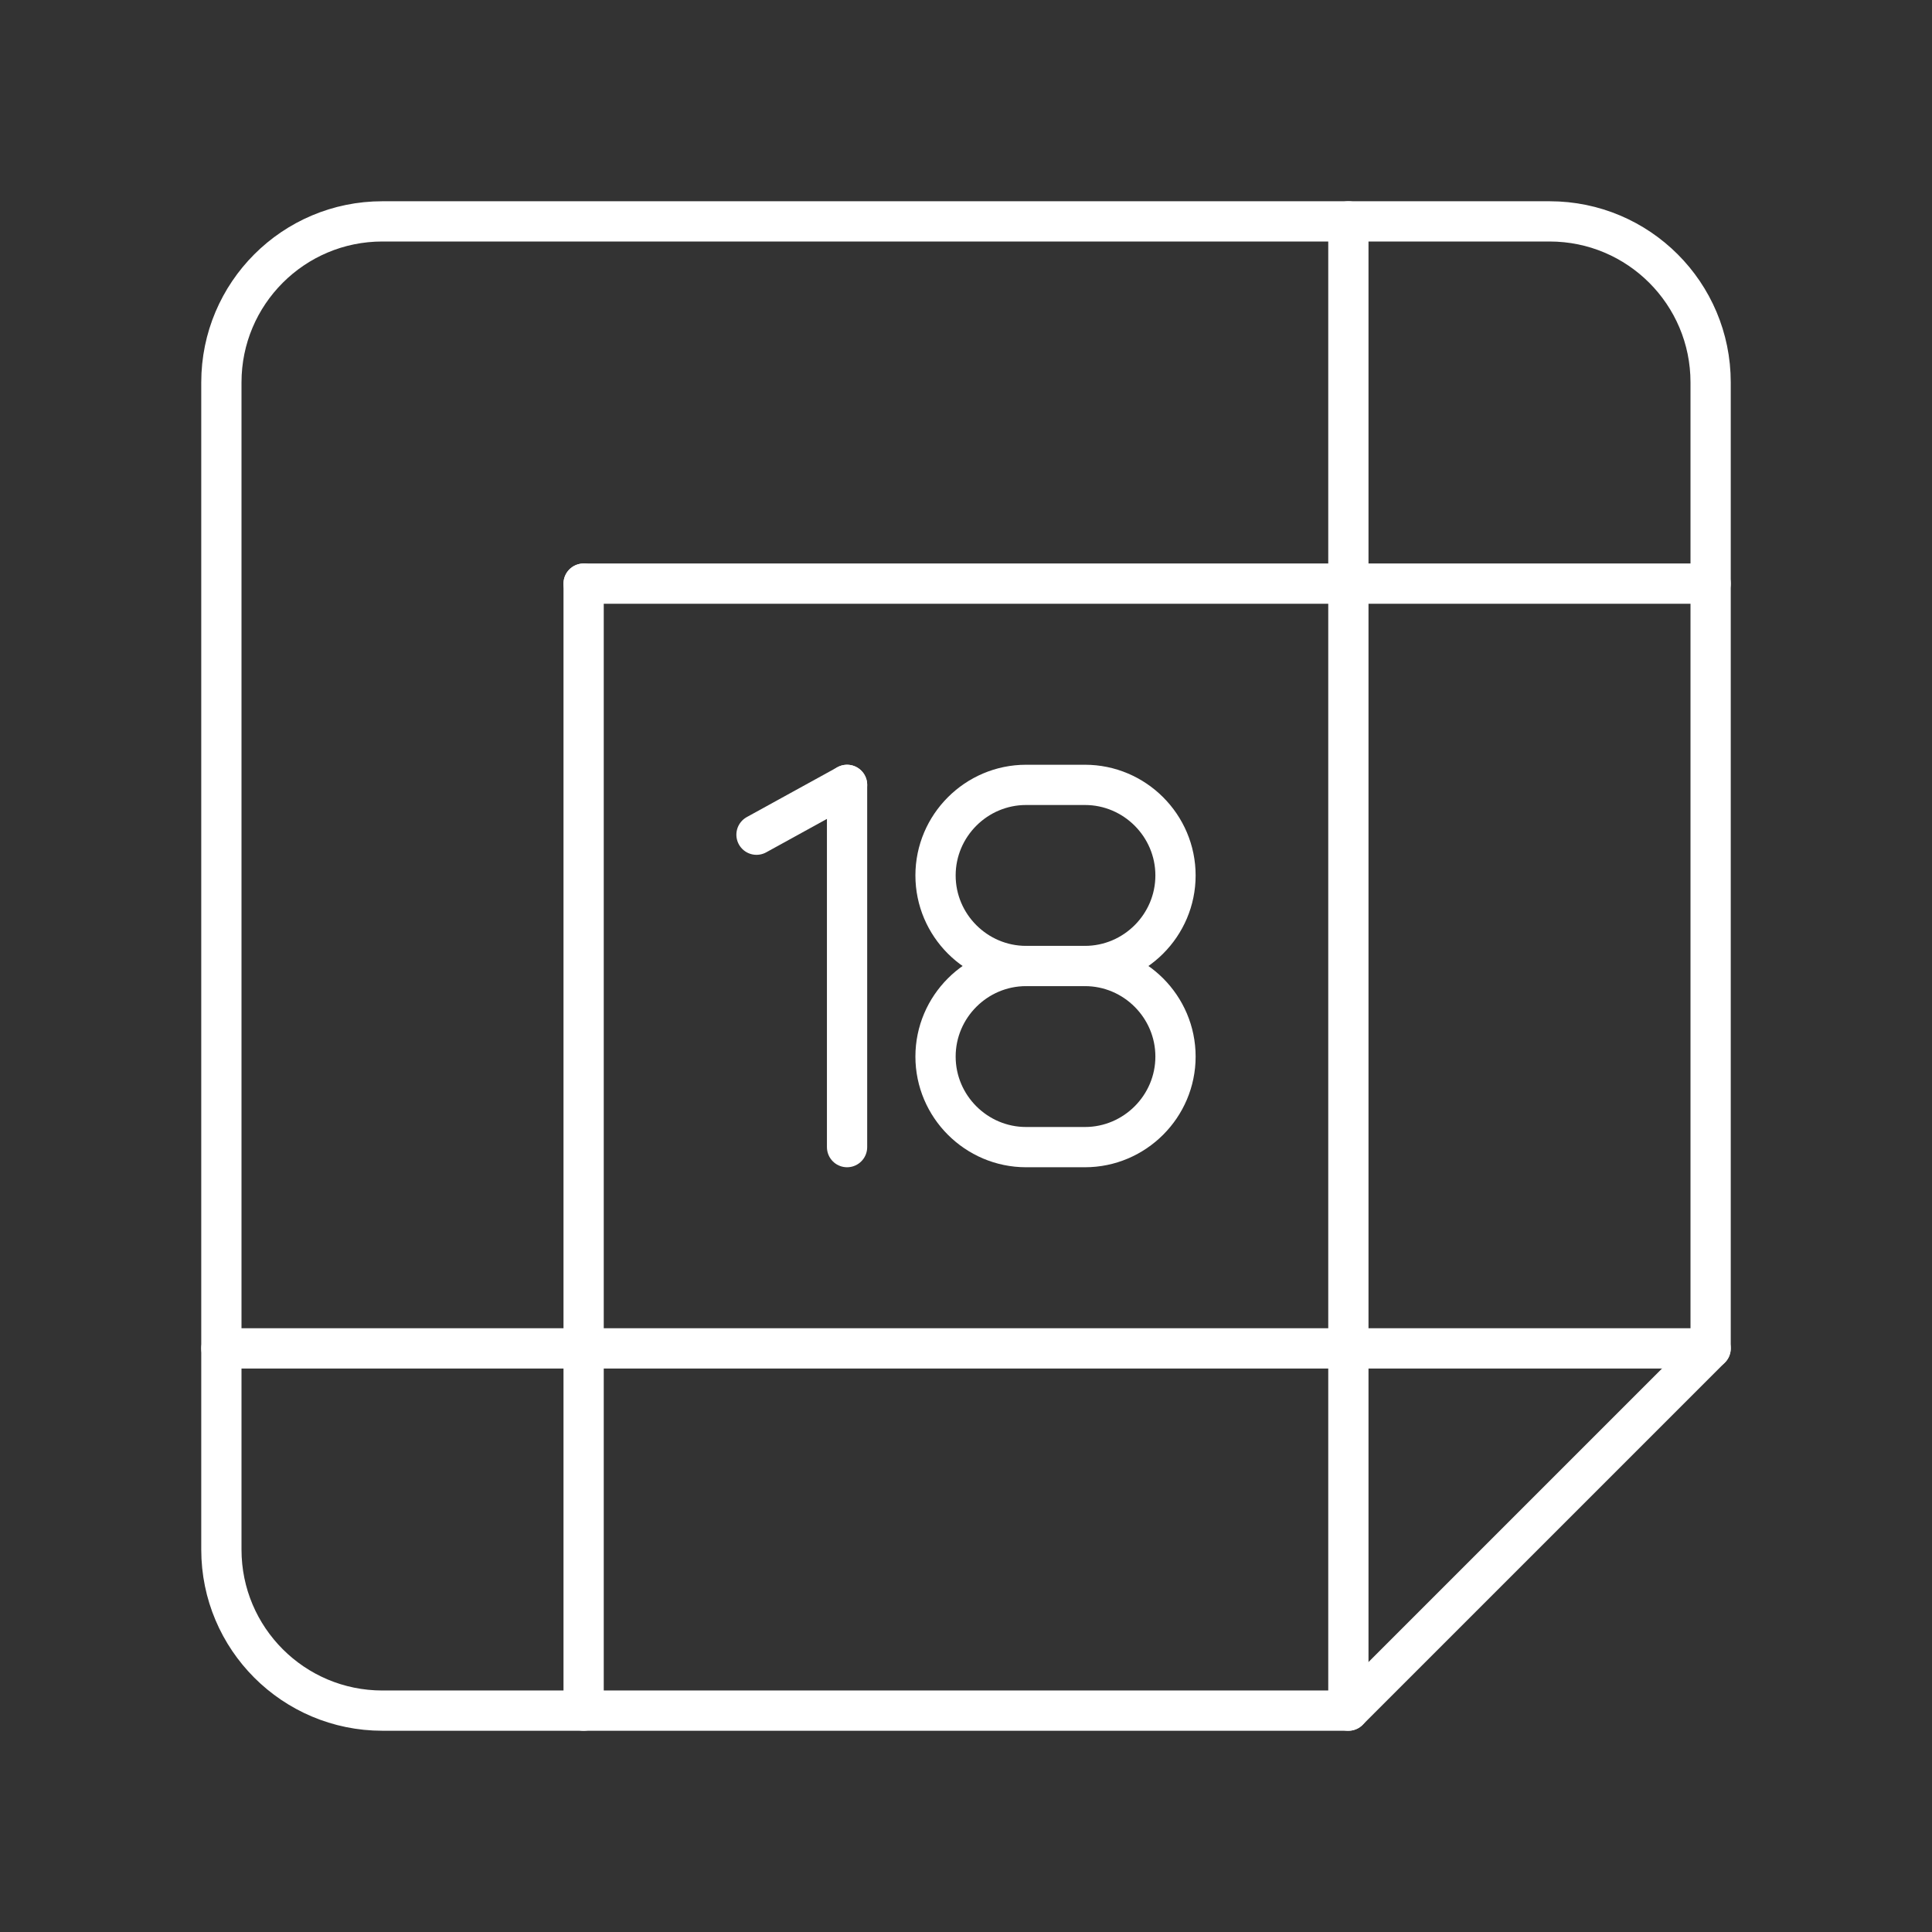<?xml version="1.0" encoding="UTF-8"?><svg xmlns="http://www.w3.org/2000/svg" viewBox="0 0 48 48"><rect x="0" y="0" width="48" height="48" fill="#333333" stroke="none"/><defs><style>.c{fill:none;stroke:#fff;stroke-linecap:round;stroke-linejoin:round;}</style></defs><g id="a"><line class="c" x1="18.795" y1="20.738" x2="21.045" y2="19.5"/><line class="c" x1="21.045" y1="19.5" x2="21.045" y2="28.5"/><path class="c" d="M26.955,24h-1.462c-1.238,0-2.25,1.012-2.25,2.25h0c0,1.238,1.012,2.25,2.25,2.25h1.462c1.238,0,2.25-1.012,2.25-2.25h0c0-1.238-1.012-2.25-2.25-2.25Z"/><path class="c" d="M26.955,24c1.238,0,2.25-1.012,2.25-2.25h0c0-1.238-1.012-2.25-2.25-2.25h-1.462c-1.238,0-2.25,1.012-2.25,2.25h0c0,1.238,1.012,2.25,2.25,2.25"/></g><g id="b"><path class="c" d="M38.5,5.5H9.5c-2.209,0-4,1.791-4,4v29c0,2.209,1.791,4,4,4h24s9-9,9-9V9.5c0-2.209-1.791-4-4-4Z"/><line class="c" x1="33.5" y1="5.5" x2="33.5" y2="42.5"/><line class="c" x1="14.5" y1="14.5" x2="14.5" y2="42.5"/><line class="c" x1="42.5" y1="33.5" x2="5.5" y2="33.5"/><line class="c" x1="42.5" y1="14.5" x2="14.5" y2="14.5"/></g></svg>